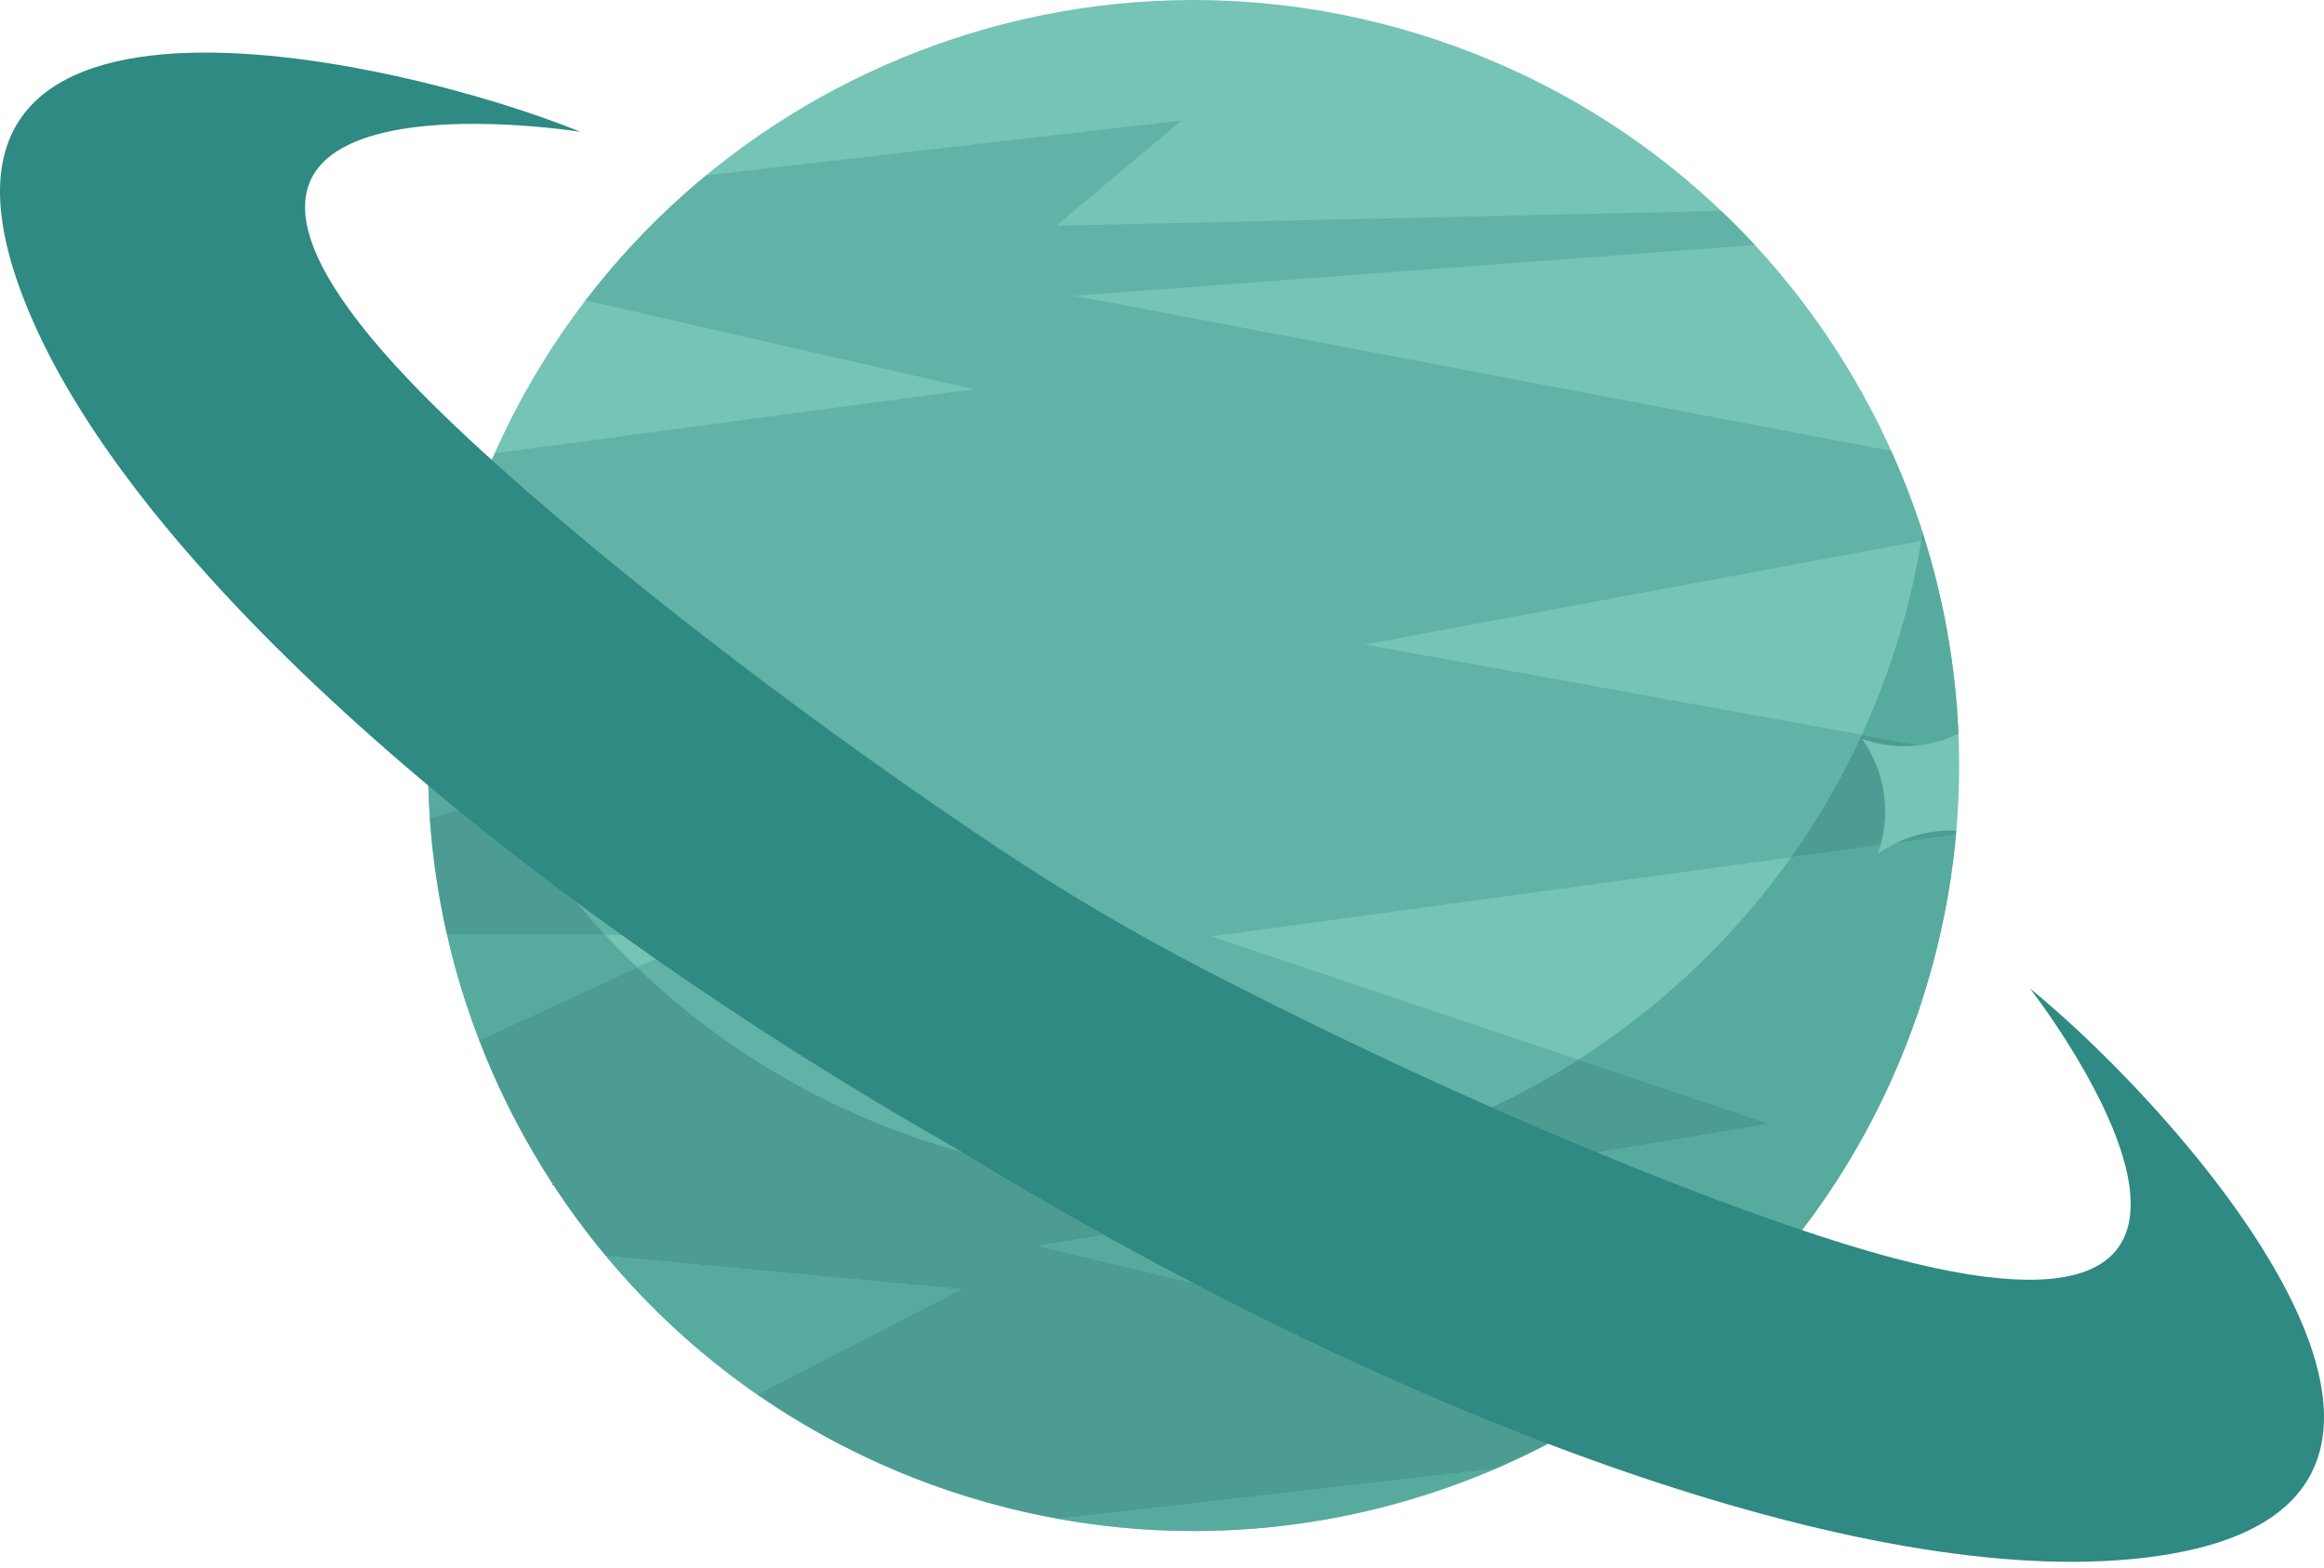 <svg width="292" height="197" viewBox="0 0 292 197" fill="none" xmlns="http://www.w3.org/2000/svg">
<path d="M241.14 126.793C224.242 177.148 169.725 204.268 119.369 187.371C69.014 170.474 41.89 115.957 58.788 65.601C75.685 15.245 130.202 -11.874 180.561 5.023C230.913 21.92 258.037 76.437 241.14 126.793Z" fill="#75C4B5"/>
<path d="M119.796 187.513C119.786 187.51 119.775 187.506 119.765 187.503C119.765 187.503 119.761 187.503 119.758 187.5C119.772 187.506 119.786 187.51 119.796 187.513ZM119.588 187.444C119.512 187.42 119.443 187.396 119.37 187.371C119.443 187.396 119.515 187.42 119.588 187.444ZM118.94 187.226C118.93 187.222 118.912 187.215 118.905 187.215C118.916 187.219 118.93 187.222 118.94 187.226ZM118.795 187.177C118.781 187.17 118.774 187.17 118.763 187.167C118.77 187.167 118.784 187.174 118.795 187.177ZM69.42 148.736C65.729 143.073 62.638 137.037 60.205 130.73L60.219 130.723C62.648 137.03 65.733 143.07 69.42 148.736ZM146.584 148.282C136.44 148.282 126.124 146.667 115.974 143.26C102.091 138.603 89.977 131.08 80.062 121.578L88.926 117.492L76.028 117.468C71.125 112.162 66.852 106.34 63.272 100.13L85.6 93.792L57.641 88.656C56.65 86.251 55.756 83.805 54.962 81.32C54.609 83.555 54.338 85.787 54.144 88.015C54.789 80.54 56.296 73.028 58.788 65.601C58.805 65.546 58.823 65.497 58.843 65.442C59.824 62.534 60.94 59.714 62.167 56.965L122.35 48.905L73.592 37.75C78.069 31.904 83.153 26.64 88.746 22.038L131.939 17.051L148.424 15.152L132.711 28.366L216.245 26.508C217.7 27.894 219.121 29.315 220.479 30.781L134.964 37.164L237.612 56.664C239.13 60.022 240.45 63.466 241.57 66.98C241.518 67.306 241.466 67.632 241.41 67.958L171.437 80.991L233.922 92.337C231.409 97.808 228.425 102.951 225.043 107.73L152.187 117.675L198.315 133.155C183.032 142.897 165.099 148.282 146.584 148.282ZM56.172 117.429H56.154C55.063 112.626 54.349 107.72 54.006 102.757H54.016C54.356 107.723 55.083 112.626 56.172 117.429Z" fill="#61B2A7"/>
<path d="M149.976 192.392C149.972 192.392 149.969 192.392 149.965 192.392C149.969 192.392 149.972 192.392 149.976 192.392ZM150.007 192.392C189.807 192.382 226.939 167.473 240.748 127.933C226.939 167.473 189.81 192.385 150.007 192.392ZM119.37 187.371C119.321 187.354 119.269 187.336 119.224 187.322C119.273 187.34 119.318 187.354 119.37 187.371ZM119.203 187.315C119.203 187.315 119.2 187.312 119.196 187.312C119.196 187.312 119.196 187.312 119.2 187.312L119.203 187.315ZM119.127 187.288C119.11 187.284 119.099 187.281 119.082 187.274C119.092 187.277 119.096 187.277 119.106 187.281C119.113 187.284 119.12 187.288 119.127 187.288ZM119.047 187.264C119.033 187.257 119.016 187.253 119.002 187.246C119.013 187.25 119.02 187.253 119.03 187.257C119.037 187.257 119.04 187.26 119.047 187.264ZM118.898 187.212C118.864 187.201 118.829 187.187 118.794 187.177C118.829 187.187 118.864 187.198 118.898 187.212ZM118.721 187.153C118.694 187.142 118.669 187.132 118.642 187.125C118.652 187.128 118.663 187.128 118.673 187.135C118.69 187.139 118.704 187.146 118.721 187.153ZM118.625 187.118C118.604 187.111 118.583 187.104 118.562 187.094C118.576 187.101 118.586 187.104 118.6 187.111C118.607 187.111 118.618 187.115 118.625 187.118ZM118.514 187.08C118.503 187.076 118.496 187.073 118.489 187.069C118.496 187.073 118.5 187.073 118.503 187.076C118.507 187.076 118.51 187.076 118.514 187.08ZM118.482 187.069C116.039 186.224 113.648 185.288 111.319 184.266C113.537 185.236 115.804 186.13 118.126 186.945C118.129 186.945 118.132 186.948 118.136 186.948C118.198 186.969 118.261 186.99 118.323 187.014C118.333 187.018 118.347 187.021 118.361 187.028C118.403 187.042 118.441 187.052 118.482 187.069ZM111.319 184.266C111.226 184.228 111.132 184.186 111.042 184.145C111.136 184.186 111.226 184.228 111.319 184.266ZM111.039 184.145C110.852 184.062 110.668 183.982 110.484 183.899C110.672 183.982 110.852 184.062 111.039 184.145ZM110.467 183.888C110.429 183.871 110.391 183.857 110.353 183.84C110.391 183.857 110.429 183.874 110.467 183.888ZM110.315 183.822C110.287 183.809 110.256 183.795 110.228 183.781C110.256 183.795 110.287 183.809 110.315 183.822ZM110.165 183.753C110.145 183.743 110.124 183.736 110.1 183.725C110.12 183.736 110.145 183.743 110.165 183.753ZM110.03 183.691C110.013 183.684 109.989 183.673 109.971 183.667C109.992 183.677 110.01 183.684 110.03 183.691ZM109.899 183.632C109.878 183.625 109.864 183.614 109.843 183.608C109.864 183.618 109.878 183.621 109.899 183.632ZM109.764 183.569C109.753 183.566 109.739 183.559 109.729 183.556C109.739 183.559 109.753 183.566 109.764 183.569ZM240.942 127.375C241.008 127.184 241.074 126.987 241.14 126.793C241.074 126.987 241.008 127.184 240.942 127.375ZM241.216 126.571C241.216 126.56 241.219 126.553 241.223 126.547C241.219 126.553 241.216 126.56 241.216 126.571Z" fill="#162331"/>
<path d="M149.976 192.392C149.973 192.392 149.969 192.392 149.966 192.392C139.968 192.392 129.801 190.819 119.796 187.513C124.18 188.962 128.595 190.064 133.013 190.861L187.842 184.578C194.146 181.871 200.148 178.5 205.748 174.514L130.428 156.574L222.351 141.219L198.315 133.155C208.652 126.564 217.776 117.984 225.043 107.729L236.288 106.194C236.185 106.562 236.07 106.929 235.938 107.289C236.677 106.766 237.446 106.312 238.246 105.927L245.732 104.905C245.749 104.732 245.763 104.559 245.78 104.389C245.787 104.389 245.798 104.389 245.804 104.389C245.17 111.774 243.663 119.203 241.223 126.547C241.22 126.553 241.216 126.56 241.216 126.571C241.189 126.644 241.164 126.72 241.14 126.793C241.074 126.987 241.008 127.184 240.943 127.375C240.88 127.562 240.814 127.749 240.748 127.933C226.939 167.473 189.807 192.382 150.007 192.392C149.997 192.392 149.987 192.392 149.976 192.392ZM119.758 187.499C119.702 187.482 119.643 187.461 119.588 187.444C119.647 187.465 119.702 187.482 119.758 187.499ZM119.37 187.371C119.318 187.354 119.273 187.34 119.224 187.322C119.214 187.319 119.214 187.319 119.203 187.315L119.2 187.312C119.256 187.333 119.311 187.35 119.37 187.371ZM119.106 187.281C119.096 187.277 119.093 187.277 119.082 187.274C119.072 187.27 119.058 187.267 119.048 187.264C119.041 187.26 119.037 187.257 119.03 187.257C119.054 187.264 119.082 187.274 119.106 187.281ZM118.673 187.135C118.663 187.128 118.652 187.128 118.642 187.125C118.635 187.121 118.632 187.118 118.625 187.118C118.618 187.115 118.607 187.111 118.601 187.111C118.625 187.118 118.649 187.125 118.673 187.135ZM118.503 187.076C118.5 187.073 118.496 187.073 118.49 187.069H118.483C118.441 187.052 118.403 187.042 118.361 187.028C118.41 187.042 118.458 187.059 118.503 187.076ZM118.323 187.014C118.261 186.99 118.198 186.969 118.136 186.948C118.198 186.969 118.261 186.99 118.323 187.014ZM118.126 186.945C115.804 186.13 113.538 185.236 111.32 184.266C111.316 184.266 111.32 184.269 111.32 184.266C111.226 184.228 111.136 184.186 111.043 184.145H111.039C110.852 184.062 110.672 183.982 110.485 183.899C110.481 183.895 110.471 183.892 110.467 183.888C110.429 183.874 110.391 183.857 110.353 183.84C110.339 183.833 110.329 183.826 110.315 183.822C110.287 183.809 110.256 183.795 110.228 183.781C110.207 183.774 110.186 183.764 110.166 183.753C110.145 183.743 110.121 183.736 110.1 183.725C110.076 183.715 110.055 183.705 110.031 183.691C110.01 183.684 109.992 183.677 109.972 183.667C109.947 183.653 109.923 183.642 109.899 183.632C109.878 183.621 109.864 183.618 109.844 183.608C109.819 183.597 109.788 183.583 109.764 183.569C109.753 183.566 109.74 183.559 109.729 183.556C92.811 175.786 79.057 163.54 69.42 148.735C71.475 151.889 73.72 154.928 76.139 157.832L120.784 162.011L95.157 175.221C102.105 180.031 109.781 184.017 118.126 186.945ZM60.219 130.722C58.556 126.404 57.201 121.962 56.172 117.429L76.028 117.467C77.328 118.874 78.676 120.243 80.062 121.577L60.219 130.722ZM54.016 102.757C53.683 97.888 53.718 92.96 54.144 88.015L57.641 88.656C59.263 92.6 61.144 96.432 63.272 100.13L54.016 102.757ZM241.147 93.65L233.922 92.336C235.353 89.224 236.632 86.005 237.747 82.682C239.387 77.799 240.586 72.878 241.41 67.957L241.85 67.874C241.76 67.576 241.667 67.278 241.57 66.98C241.573 66.973 241.573 66.966 241.573 66.959C244.172 75.079 245.707 83.565 246.071 92.218C244.508 92.963 242.845 93.445 241.147 93.65Z" fill="#57AA9E"/>
<path d="M133.013 190.861C128.594 190.064 124.179 188.962 119.796 187.513C119.785 187.51 119.771 187.507 119.758 187.5C119.702 187.482 119.647 187.465 119.588 187.444C119.515 187.42 119.442 187.396 119.369 187.371C119.31 187.351 119.255 187.333 119.2 187.313C119.169 187.302 119.137 187.292 119.106 187.281C119.082 187.274 119.054 187.264 119.03 187.257C118.999 187.247 118.971 187.236 118.94 187.226C118.929 187.222 118.915 187.219 118.905 187.215C118.867 187.202 118.829 187.188 118.794 187.177C118.784 187.174 118.77 187.167 118.763 187.167C118.735 187.157 118.701 187.143 118.673 187.136C118.649 187.125 118.624 187.118 118.6 187.112C118.569 187.098 118.538 187.087 118.503 187.077C118.458 187.059 118.41 187.042 118.361 187.028C118.347 187.021 118.333 187.018 118.323 187.014C118.26 186.99 118.198 186.969 118.136 186.949C118.132 186.949 118.129 186.945 118.125 186.945C109.781 184.017 102.105 180.032 95.157 175.222L120.783 162.012L76.139 157.832C73.72 154.928 71.474 151.889 69.419 148.736C65.732 143.07 62.648 137.03 60.219 130.723L80.062 121.578C89.976 131.08 102.091 138.603 115.973 143.261C126.124 146.667 136.44 148.282 146.583 148.282C165.099 148.282 183.032 142.897 198.314 133.155L222.35 141.219L130.428 156.574L205.748 174.515C200.148 178.5 194.146 181.872 187.842 184.578L133.013 190.861ZM76.028 117.468L56.171 117.43C55.083 112.626 54.355 107.723 54.016 102.757L63.272 100.13C66.852 106.34 71.124 112.162 76.028 117.468ZM225.043 107.73C228.425 102.951 231.409 97.808 233.921 92.337L241.147 93.65C240.523 93.726 239.892 93.764 239.261 93.764C237.473 93.764 235.675 93.459 233.945 92.839C236.714 96.724 237.556 101.638 236.288 106.195L225.043 107.73ZM238.246 105.928C240.388 104.899 242.723 104.372 245.076 104.372C245.308 104.372 245.544 104.379 245.78 104.389C245.763 104.559 245.749 104.732 245.731 104.906L238.246 105.928ZM57.641 88.656L54.144 88.015C54.338 85.787 54.608 83.555 54.962 81.32C55.755 83.805 56.649 86.251 57.641 88.656ZM241.41 67.958C241.465 67.632 241.517 67.306 241.569 66.98C241.666 67.278 241.76 67.576 241.85 67.874L241.41 67.958Z" fill="#4C9C93"/>
<path d="M255.064 124.221C255.064 124.221 292.698 172.519 238.132 158.151C219.592 153.272 185.08 139.382 150.984 121.671C142.172 117.097 133.612 112.037 125.354 106.524C93.393 85.187 64.589 61.647 51.375 47.758C12.483 6.876 72.94 16.566 72.94 16.566C50.083 7.258 -17.104 -8.271 4.073 40.2C18.333 72.83 65.531 113.219 120.25 144.404C173.953 177.311 232.095 199.188 267.56 195.948C320.234 191.135 274.234 139.757 255.064 124.221Z" fill="#2E8A82"/>
</svg>
